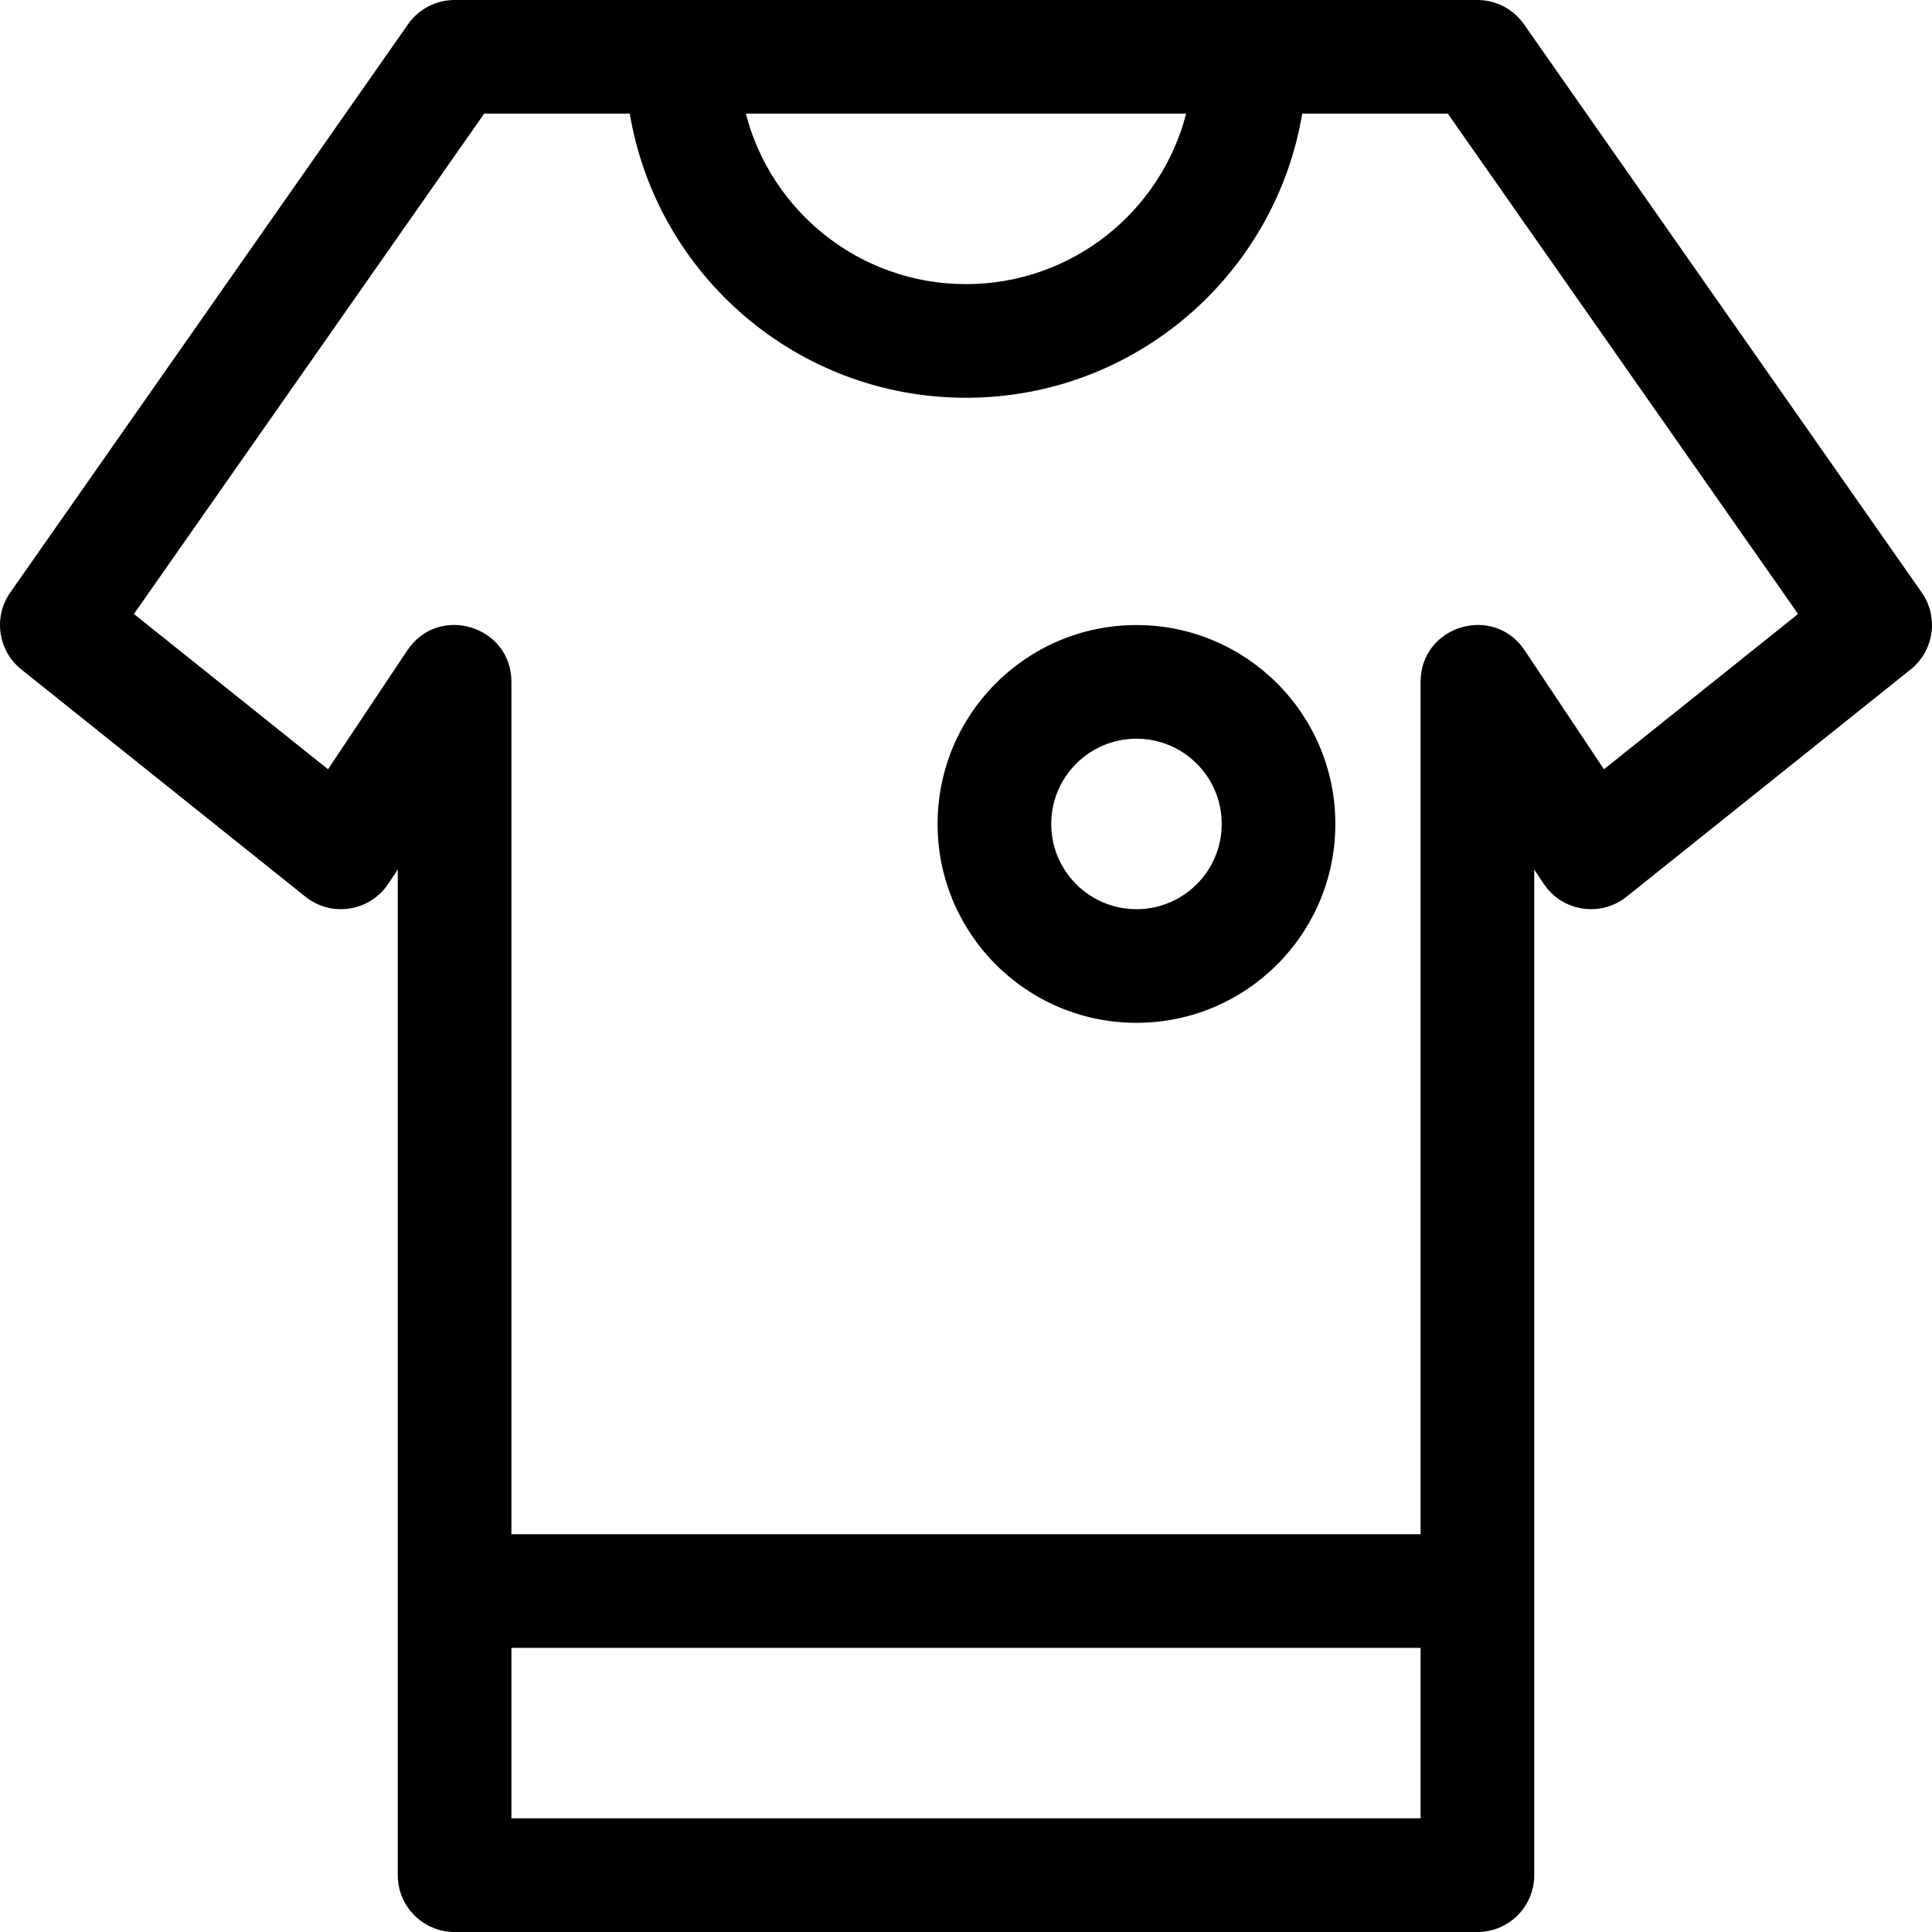 <svg height='100px' width='100px'  fill="#000000" xmlns="http://www.w3.org/2000/svg" viewBox="0 0 68 68" x="0px" y="0px"><path fill="#000000" d="M432,656 L468,656 C468.653,656 469.264,656.318 469.638,656.853 L483.638,676.853 C484.243,677.717 484.073,678.903 483.249,679.562 L473.249,687.562 C472.333,688.294 470.987,688.085 470.336,687.109 L470,686.606 L470,722 C470,723.105 469.105,724 468,724 L432,724 C430.895,724 430,723.105 430,722 L430,686.606 L429.664,687.109 C429.013,688.085 427.667,688.294 426.751,687.562 L416.751,679.562 C415.927,678.903 415.757,677.717 416.362,676.853 L430.362,656.853 C430.736,656.318 431.347,656 432,656 Z M433.041,660 L420.714,677.61 L427.546,683.076 L430.336,678.891 C431.434,677.244 434,678.021 434,680 L434,710 L466,710 L466,680 C466,678.021 468.566,677.244 469.664,678.891 L472.454,683.076 L479.286,677.61 L466.959,660 L461.834,660 C460.882,665.675 455.946,670 450,670 C444.054,670 439.118,665.675 438.166,660 L433.041,660 Z M450,666 C453.728,666 456.86,663.45 457.748,660 L442.252,660 C443.14,663.45 446.272,666 450,666 Z M466,720 L466,714 L434,714 L434,720 L466,720 Z M456,692 C452.134,692 449,688.866 449,685 C449,681.134 452.134,678 456,678 C459.866,678 463,681.134 463,685 C463,688.866 459.866,692 456,692 Z M456,688 C457.657,688 459,686.657 459,685 C459,683.343 457.657,682 456,682 C454.343,682 453,683.343 453,685 C453,686.657 454.343,688 456,688 Z" transform="translate(-416 -656)"></path></svg>